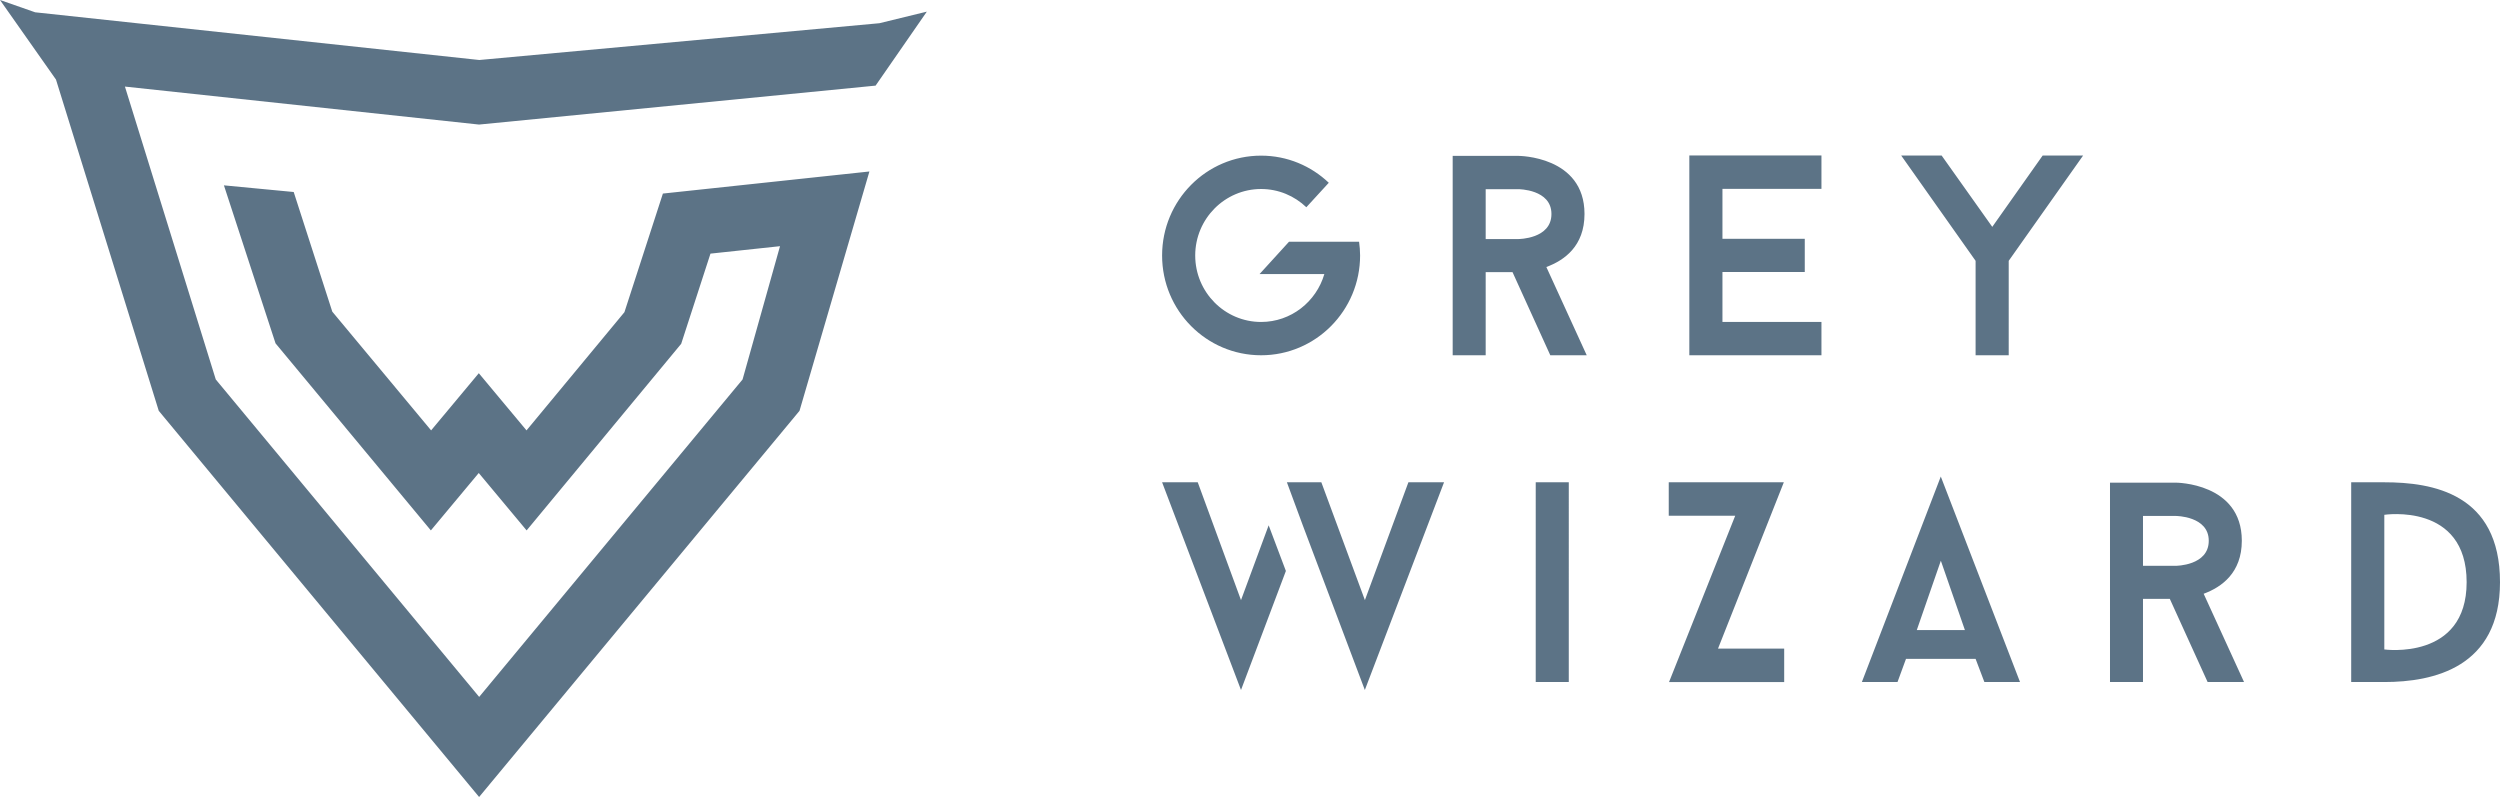 <?xml version="1.0" encoding="utf-8"?>
<!-- Generator: Adobe Illustrator 21.1.0, SVG Export Plug-In . SVG Version: 6.00 Build 0)  -->
<svg version="1.1" id="Layer_1" xmlns="http://www.w3.org/2000/svg" xmlns:xlink="http://www.w3.org/1999/xlink" x="0px" y="0px"
	 width="4166.6px" height="1328.3px" viewBox="0 0 4166.6 1328.3" enable-background="new 0 0 4166.6 1328.3" xml:space="preserve">
<g id="Shape_2_2_">
	<g>
		<path fill-rule="evenodd" clip-rule="evenodd" fill="#5c7386" d="M2274.8,1000.2l-72.6-196.4h-57.4l26.7,72.3v0l103.2,273.9
			l132-346.2h-59.4L2274.8,1000.2z M2559.5,1136.6h55.1V803.8h-55.1V1136.6z M798.8,100L58.6,20.5L0,0l93.3,132.6l171.3,552.1
			l533.9,643.6l534-643.6l116.5-398.9l-344.2,36.8l-64.1,197.7L877.5,717.3L798,622l-79.5,95.3L553.8,519.4l-64.3-199.4l-116.3-11.1
			l86,263.3L718.1,884l79.8-95.7l79.8,95.7L1135.3,573l48.8-150.3l115.9-12.4l-62.4,222.1l-439,529.1l-439-529.1L208.2,144.3
			l590.2,63.3l660.9-64.9l85.4-123.3l-79.1,19.3L798.8,100z M3736.3,901.2c0-96.8-110.1-96.8-110.1-96.8h-109.6v332.3h55V998.1h44.7
			l63,138.6h60.7l-67.3-147.1C3702.4,978.6,3736.3,954.9,3736.3,901.2z M3626.2,943h-54.6v-83.1h54.6c0,0,55,0,55,41.3
			C3681.3,943,3626.2,943,3626.2,943z M2068.3,1000.2l-72.1-196.4h-59.4l131.5,346.2l74.8-198.4l-28.7-76.1L2068.3,1000.2z
			 M2101.8,592.1c91.1,0,165-74.5,165-166.4c0-7.8-0.7-15.3-1.7-22.8h-116.8l-49.1,53.9h108c-13.4,46-55.5,79.8-105.4,79.8
			c-60.6,0-109.8-49.7-109.8-110.8s49.3-110.8,109.8-110.8c29.2,0,55.7,11.6,75.4,30.4l37.4-40.8c-29.5-28-69.1-45.2-112.8-45.2
			c-91.1,0-165,74.5-165,166.4S2010.6,592.1,2101.8,592.1z M3103.1,1136.6h59.4l14.1-38.5h116l14.6,38.5h59.4l-132-342.4
			L3103.1,1136.6z M3194.6,1050.1l40.1-115.6l40.1,115.6H3194.6z M3320.4,378.1L3236,259.2h-67.4l124,175.5v157.4h55.2V434.7
			l124-175.5h-67.4L3320.4,378.1z M2640.8,356.6c0-96.8-110.1-96.8-110.1-96.8h-109.6v332.3h55V453.5h44.7l63,138.6h60.7
			l-67.3-147.1C2607,434,2640.8,410.3,2640.8,356.6z M2530.7,398.4h-54.6v-83.1h54.6c0,0,55,0,55,41.3
			C2585.8,398.4,2530.7,398.4,2530.7,398.4z M3973.8,803.8h-55.2v332.9h55.2c82,0,192.8-24.3,192.8-166.4
			C4166.6,822.3,4054,803.8,3973.8,803.8z M3973.8,1082.4V858c0,0,137.2-20.9,137.2,112.3C4111,1101.4,3973.8,1082.4,3973.8,1082.4z
			 M2815.5,592.1h220.2v-55.6h-165v-83.2h137.2V398h-137.2v-83.2h165v-55.7h-220.2V592.1z M2973,803.8h-191.8v55.7h110.8
			l-110.3,277.2h191.9V1081h-110.3L2973,803.8z"/>
	</g>
</g>
</svg>
